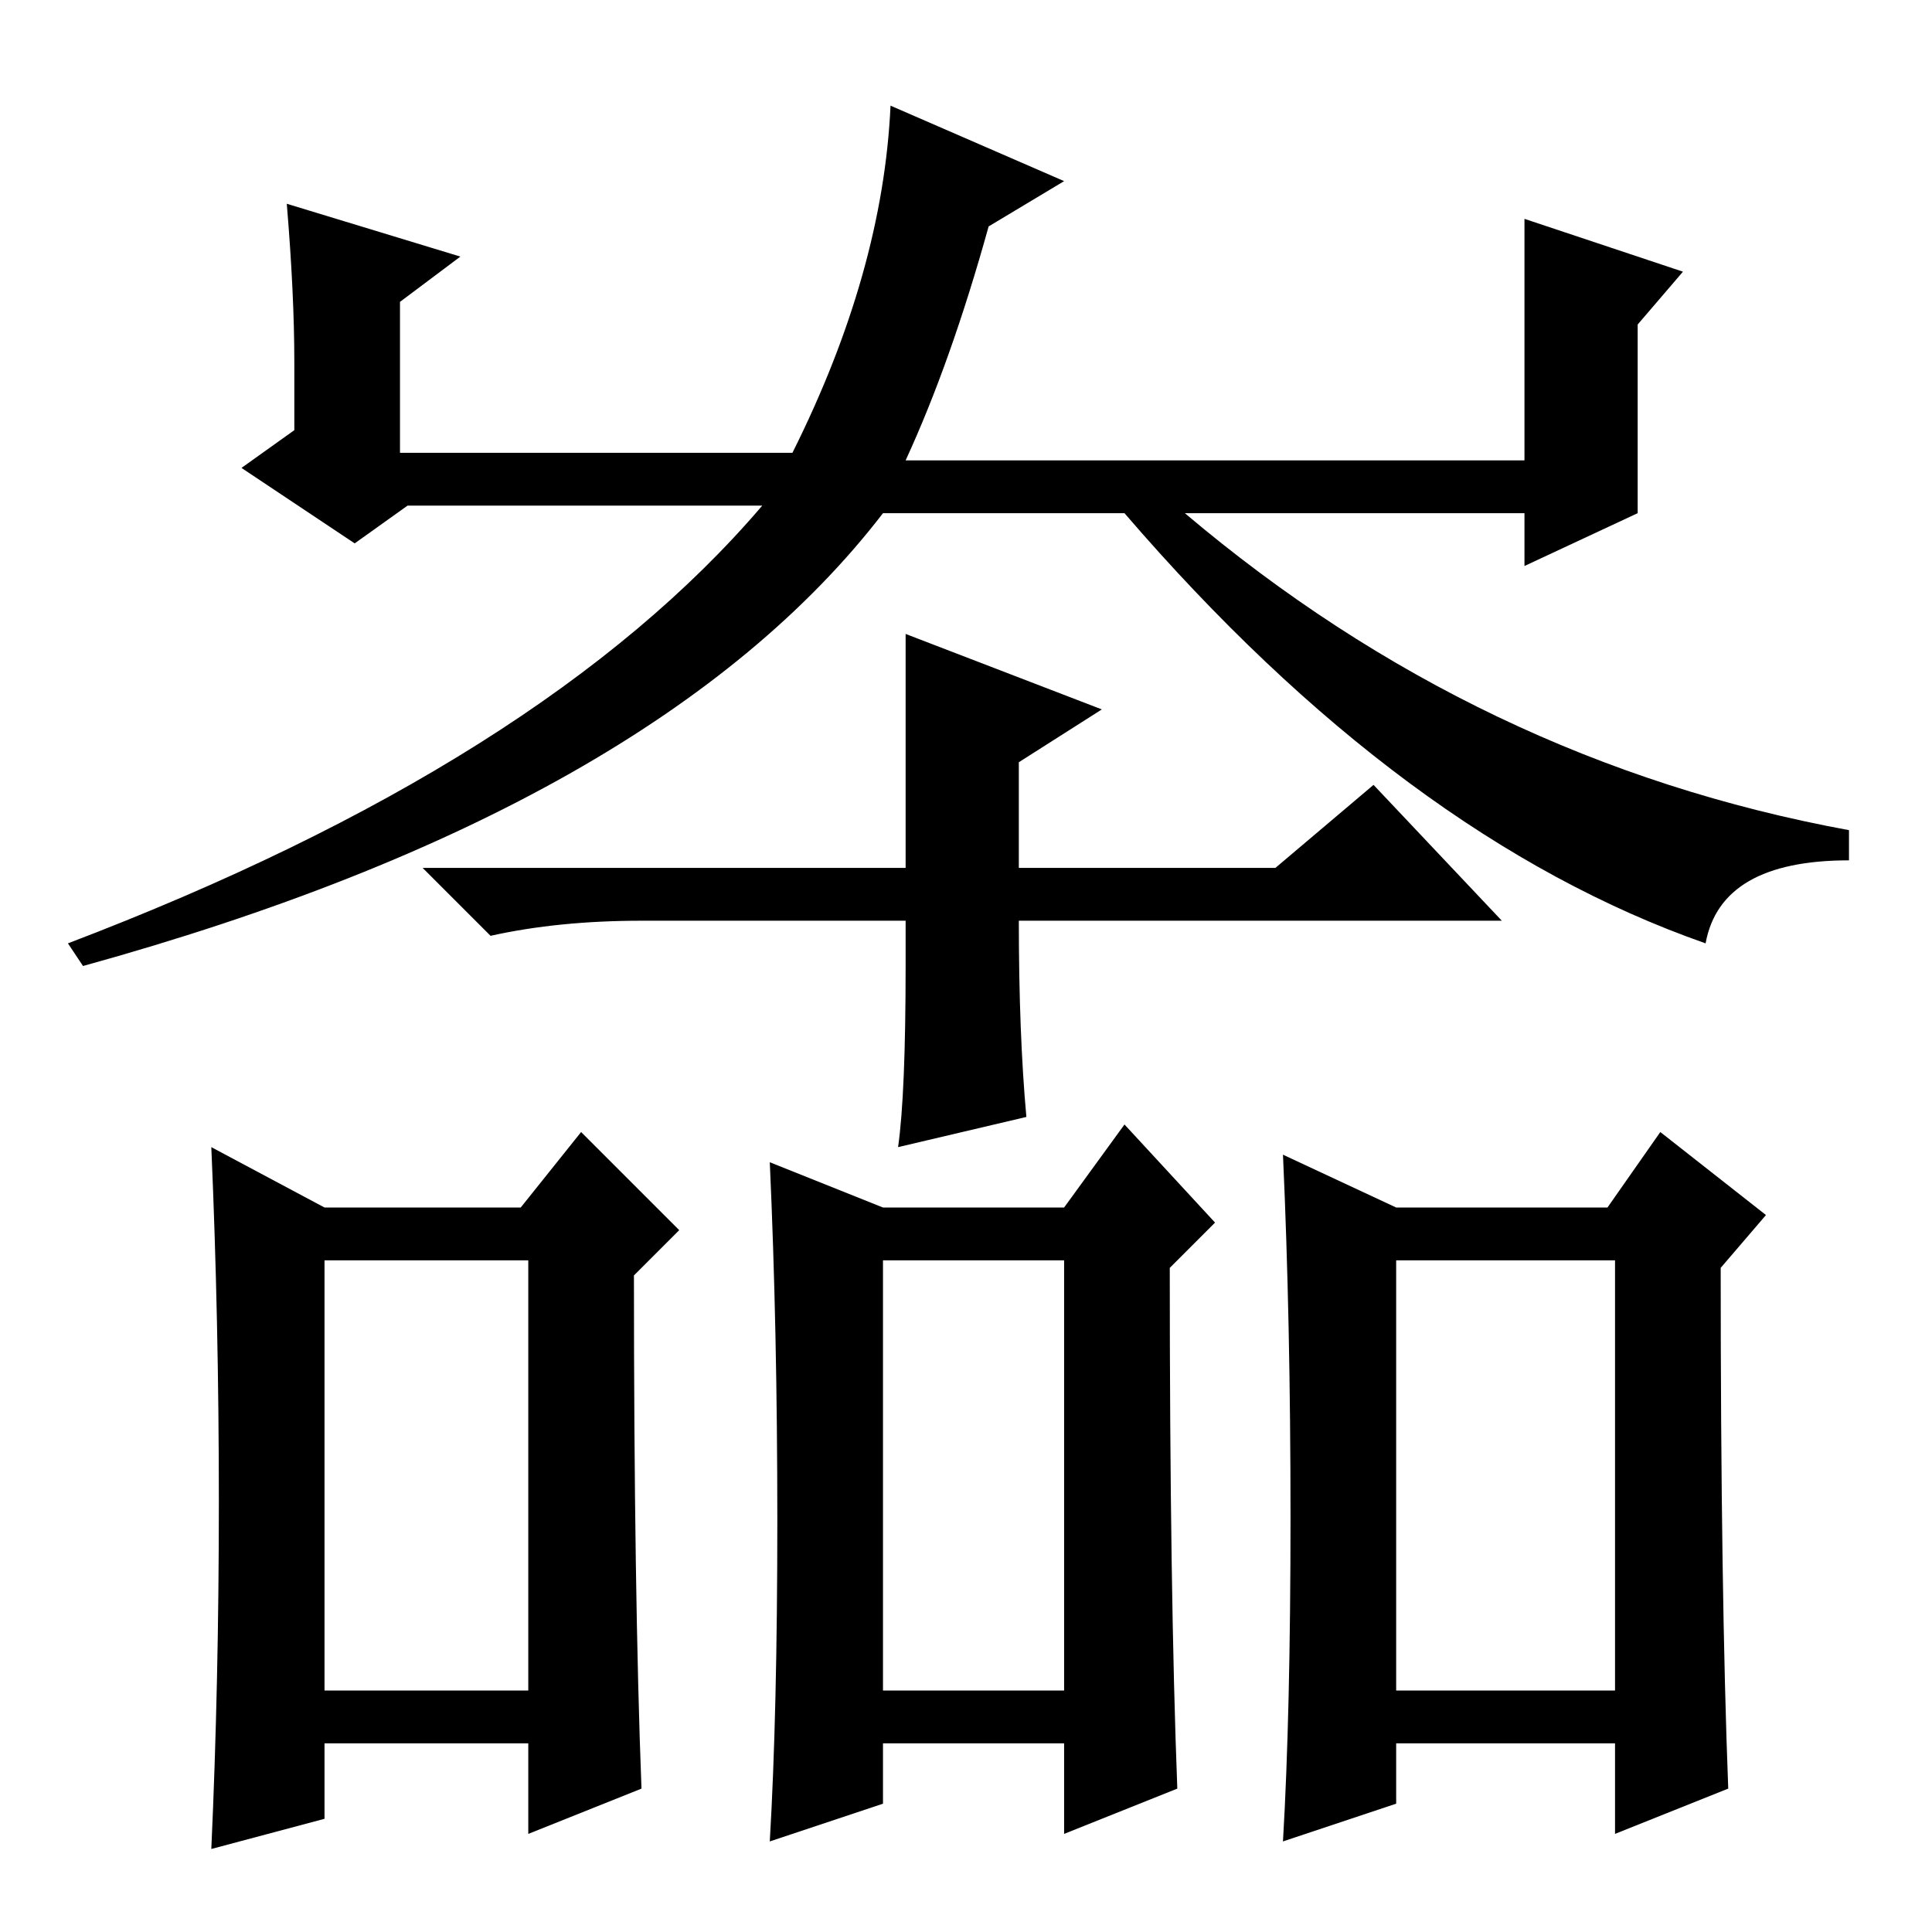 <?xml version="1.0" standalone="no"?>
<!DOCTYPE svg PUBLIC "-//W3C//DTD SVG 1.1//EN" "http://www.w3.org/Graphics/SVG/1.1/DTD/svg11.dtd" >
<svg xmlns="http://www.w3.org/2000/svg" xmlns:xlink="http://www.w3.org/1999/xlink" version="1.1" viewBox="0 -36 256 256">
  <g transform="matrix(1 0 0 -1 0 220)">
   <path fill="currentColor"
d="M202 195v32l21 -7l-6 -7v-25l-15 -7v7h-45q39 -33 88 -42v-4q-17 0 -19 -11q-40 14 -77 57h-32q-30 -39 -106 -60l-2 3q63 24 92 58h-34h-13l-7 -5l-15 10l7 5v9q0 9 -1 21l23 -7l-8 -6v-20h52q12 24 13 46l23 -10l-10 -6q-5 -18 -11 -31h82zM146 162l-11 -7v-14h34
l13 11l17 -18h-64q0 -15 1 -26l-17 -4q1 7 1 24v6h-35q-11 0 -20 -2l-9 9h64v31zM43 32h27v57h-27v-57zM85 19l-15 -6v12h-27v-10l-15 -4q1 22 1 46t-1 47l15 -8h26l8 10l13 -13l-6 -6q0 -42 1 -68zM117 32h24v57h-24v-57zM156 19l-15 -6v12h-24v-8l-15 -5q1 17 1 42.5
t-1 47.5l15 -6h24l8 11l12 -13l-6 -6q0 -43 1 -69zM185 32h29v57h-29v-57zM229 19l-15 -6v12h-29v-8l-15 -5q1 17 1 43t-1 48l15 -7h28l7 10l14 -11l-6 -7q0 -43 1 -69z" />
  </g>

</svg>
